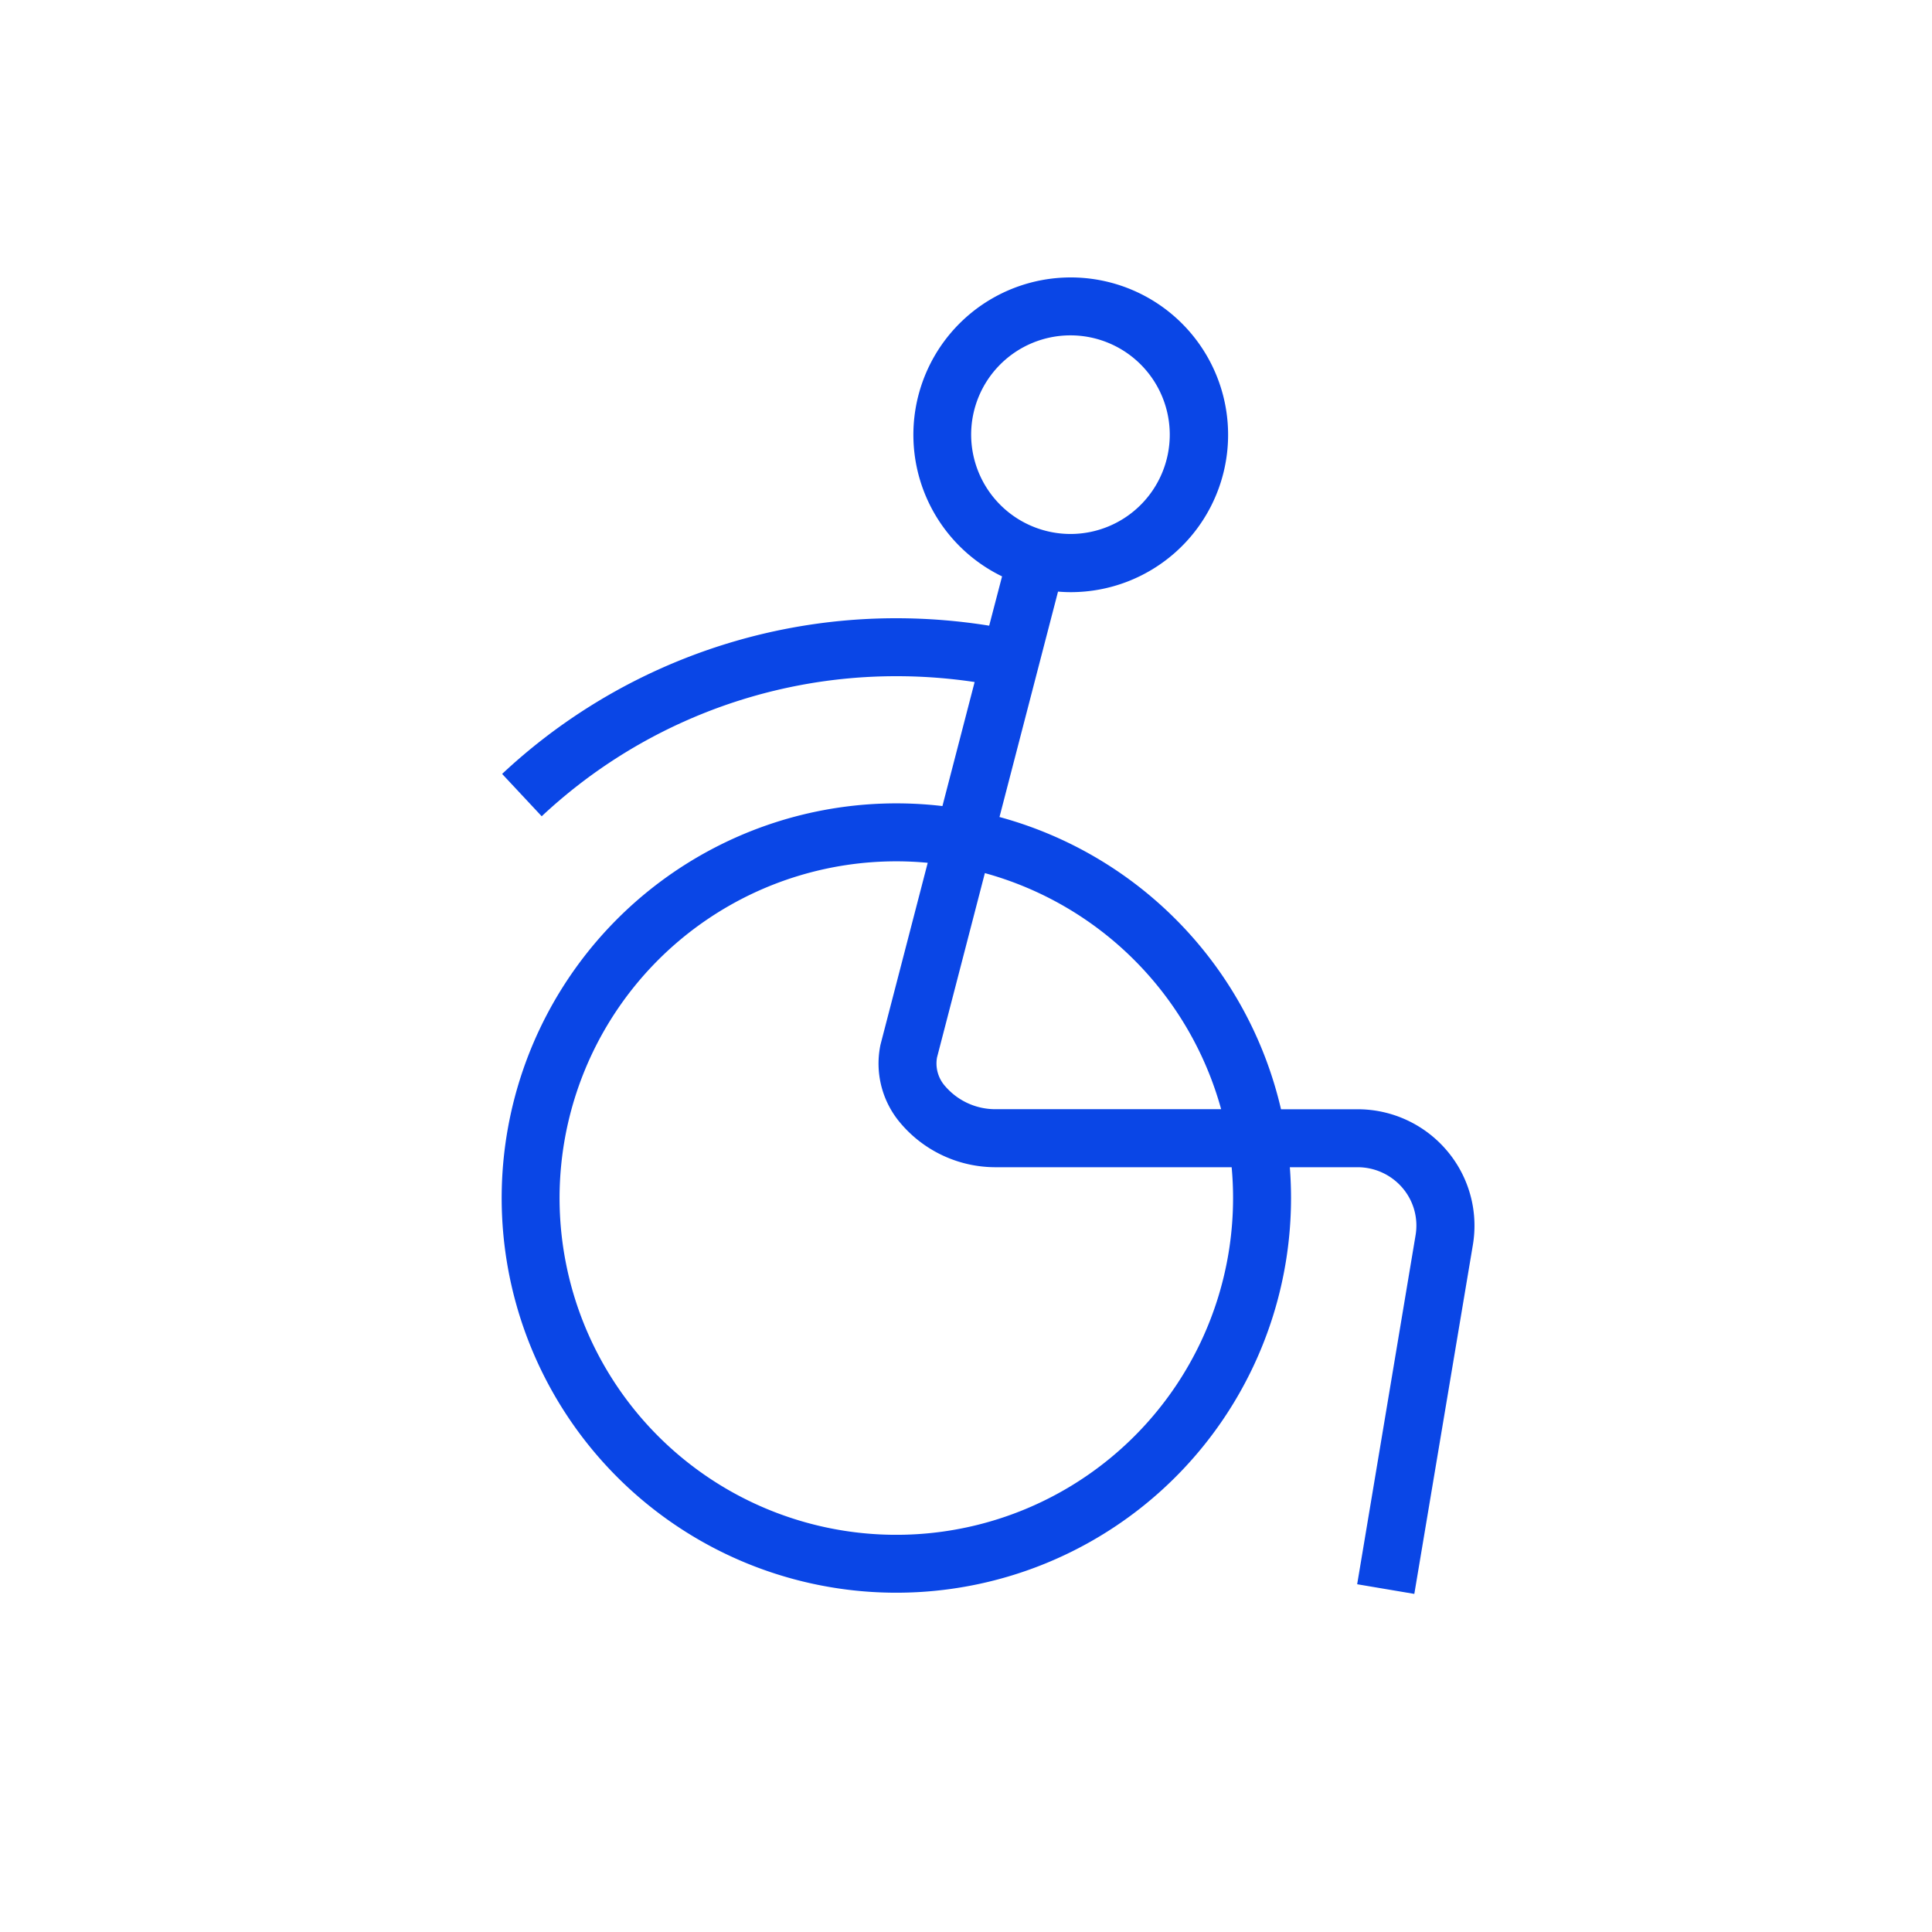 <svg xmlns="http://www.w3.org/2000/svg" viewBox="0 0 600 600"><title>Icon</title><path d="M449.37 357.36a36.32 36.32 0 00-27.79-12.87h-23.75a122.78 122.78 0 00-87.43-90.76l18.18-70c1.27.1 2.56.17 3.86.17a48.87 48.87 0 10-21.24-4.9l-4 15.31a182.09 182.09 0 00-28.66-2.31 179 179 0 00-122.6 48.35l12.29 13.15A161 161 0 01278.54 210a163.5 163.5 0 0124.14 1.81l-10 38.52a122.57 122.57 0 10108.26 121.73c0-3.22-.13-6.41-.37-9.57h21a18.35 18.35 0 0114.05 6.5 18 18 0 014 14.62L421.48 492l17.75 3 18.18-108.36a36 36 0 00-8.04-29.28zM301.6 135a30.84 30.84 0 1130.84 30.83A30.88 30.88 0 01301.6 135zm77.64 209.47H309a20.53 20.53 0 01-15.44-7.11 10.6 10.6 0 01-2.56-8.95l14.86-57.26a105 105 0 0173.38 73.34zm3.7 27.57a104.58 104.58 0 11-104.58-104.55c3.29 0 6.54.16 9.75.46l-14.59 56.19-.1.41a28.53 28.53 0 006.18 24.18 38.63 38.63 0 0029.4 13.76h73.5q.44 4.74.44 9.57z" fill="#0a46e6" data-name="Hybrid_Lines (Outlined)"/></svg>